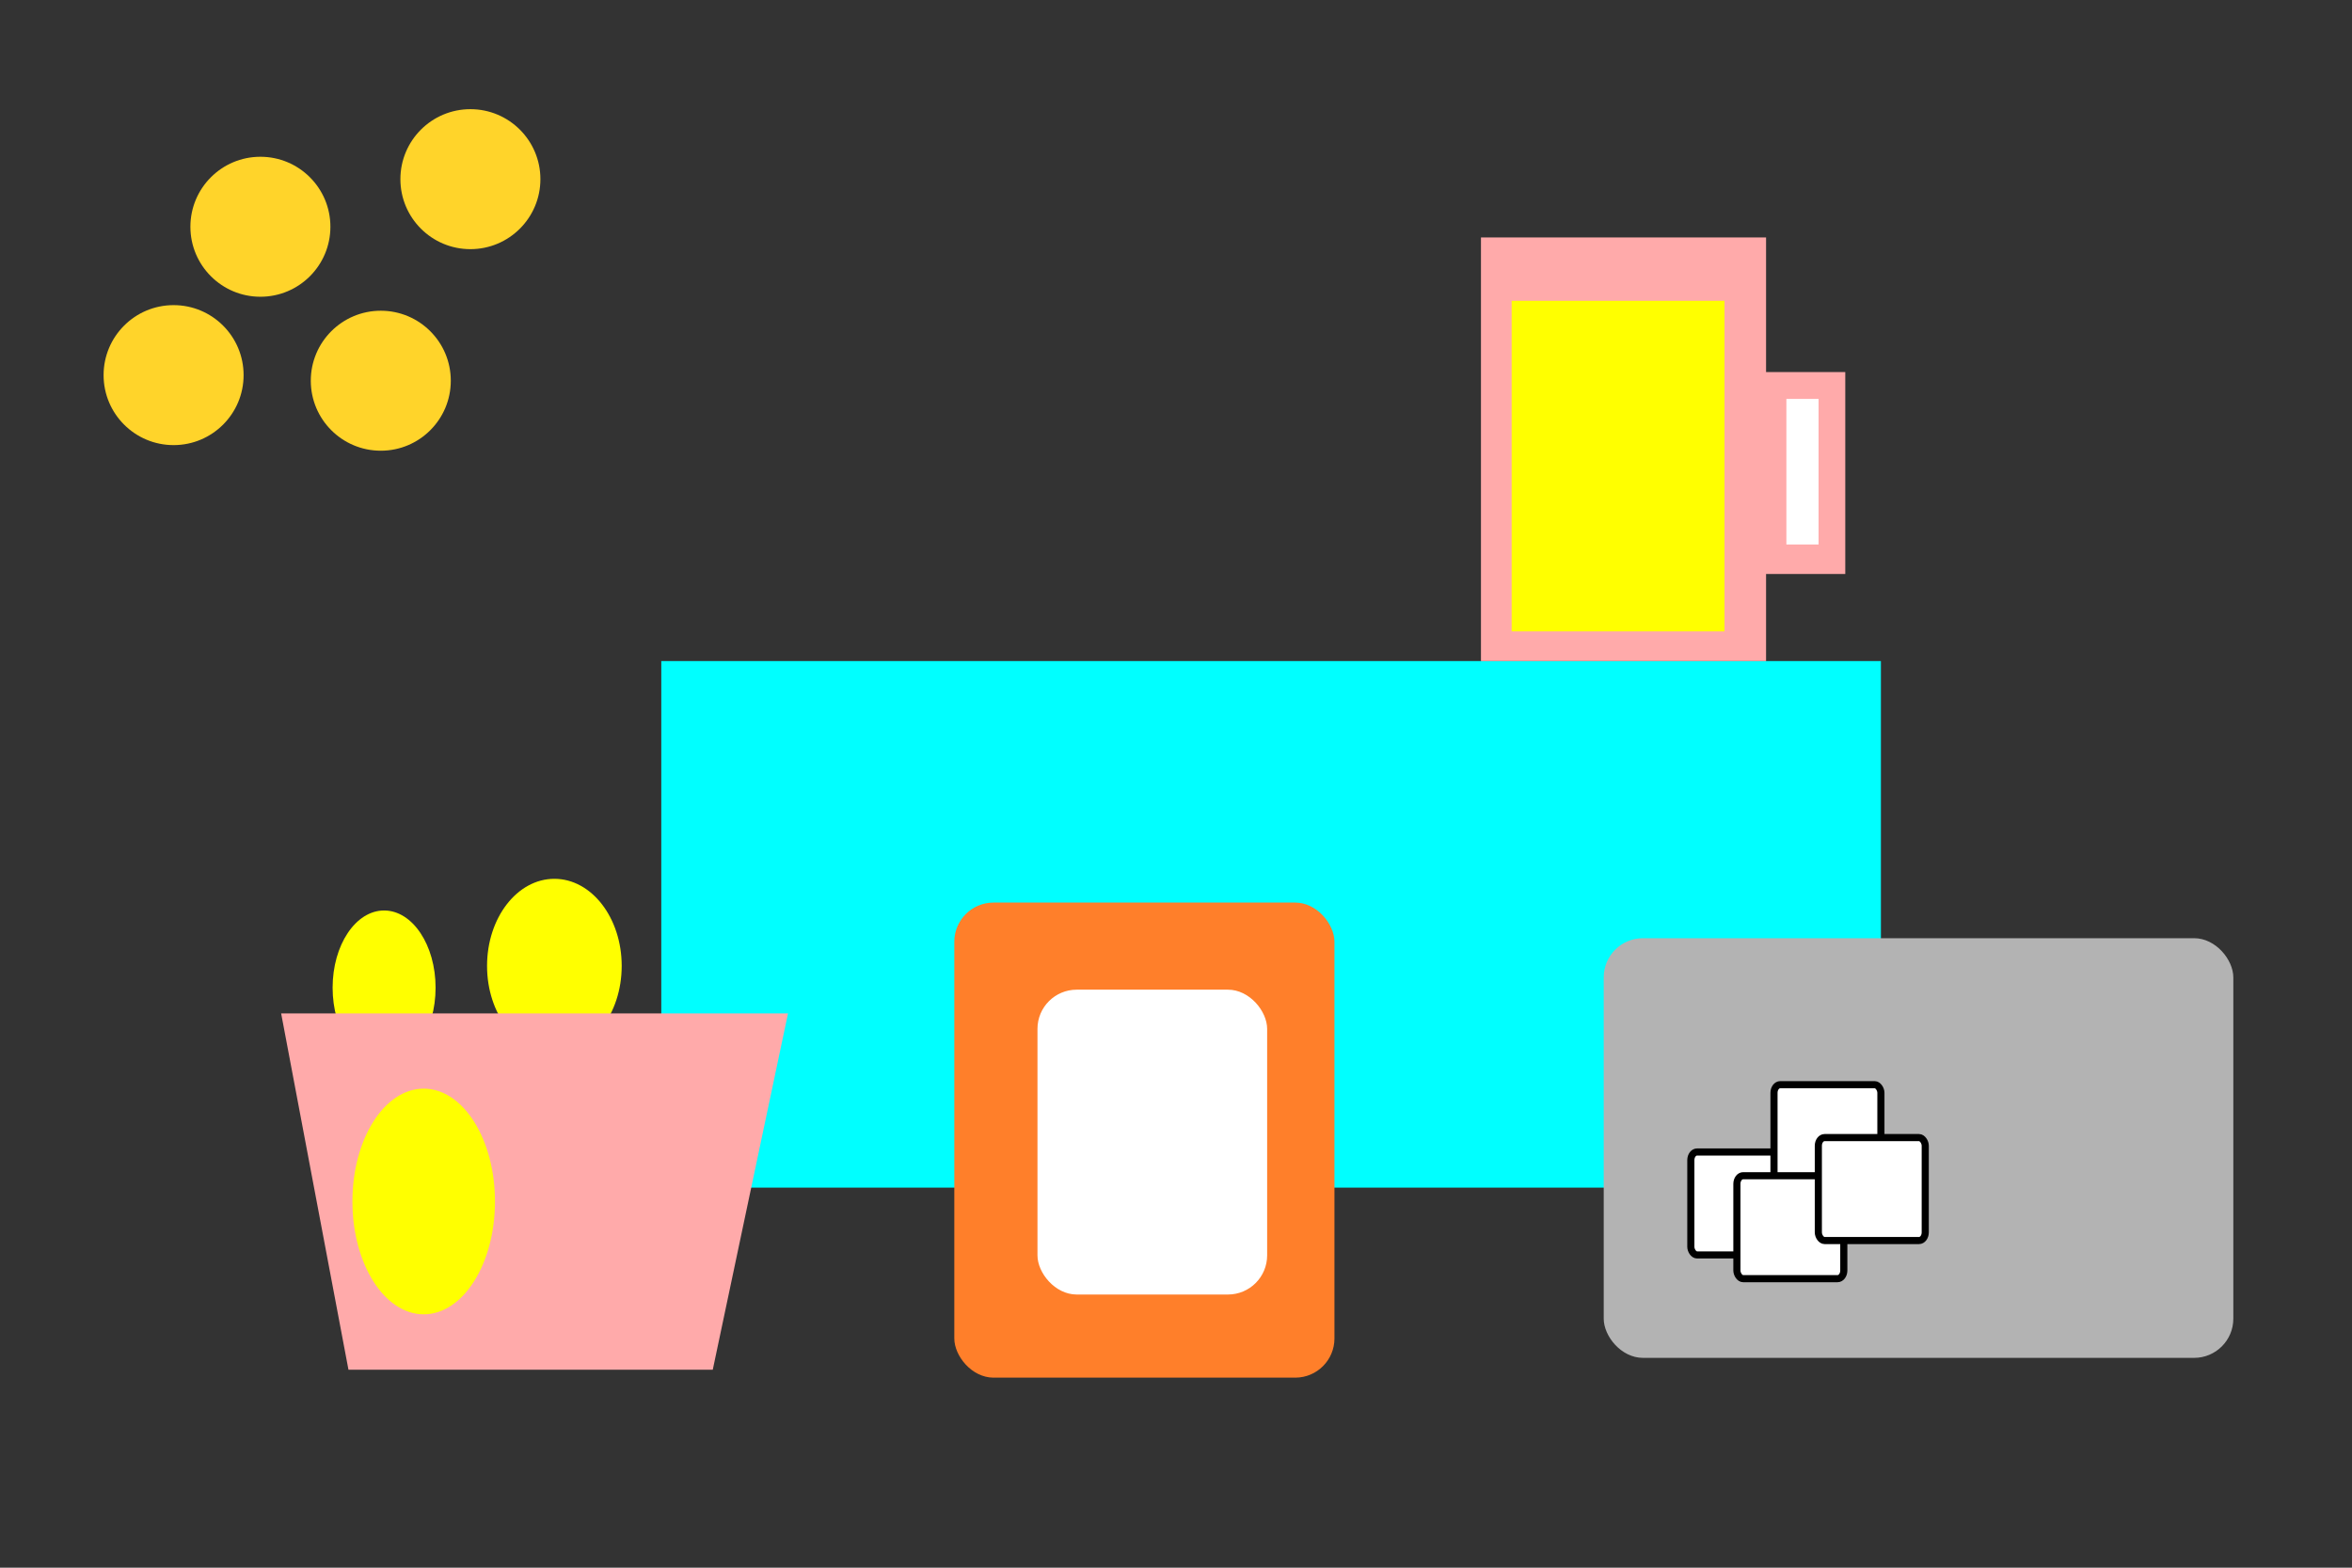 <?xml version="1.0" encoding="UTF-8" standalone="no"?>
<!-- Created with Inkscape (http://www.inkscape.org/) -->

<svg
   xmlns:dc="http://purl.org/dc/elements/1.1/"
   xmlns:cc="http://creativecommons.org/ns#"
   xmlns:rdf="http://www.w3.org/1999/02/22-rdf-syntax-ns#"
   xmlns:svg="http://www.w3.org/2000/svg"
   xmlns="http://www.w3.org/2000/svg"
   xmlns:sodipodi="http://sodipodi.sourceforge.net/DTD/sodipodi-0.dtd"
   xmlns:inkscape="http://www.inkscape.org/namespaces/inkscape"
   width="600"
   height="400"
   viewBox="0 0 158.75 105.833"
   version="1.1"
   id="svg13882"
   inkscape:version="0.92.1 r15371"
   sodipodi:docname="game.svg">
  <rect x="0" y="0" width="158.75" height="105.833" fill="#333333" stroke="none"/>
  <defs
     id="defs13876" />
  <sodipodi:namedview
     id="base"
     pagecolor="#ffffff"
     bordercolor="#666666"
     borderopacity="1.0"
     inkscape:pageopacity="0.0"
     inkscape:pageshadow="2"
     inkscape:zoom="0.7"
     inkscape:cx="59.286465"
     inkscape:cy="98.989422"
     inkscape:document-units="px"
     inkscape:current-layer="layer1"
     showgrid="false"
     units="px"
     inkscape:window-width="1366"
     inkscape:window-height="706"
     inkscape:window-x="0"
     inkscape:window-y="34"
     inkscape:window-maximized="1" />
  <g
     inkscape:label="Layer 1"
     inkscape:groupmode="layer"
     id="layer1"
     transform="translate(0,-191.167)">
    <rect
       style="opacity:1;fill:#00ffff;fill-opacity:1;stroke:none;stroke-width:0.529;stroke-linecap:butt;stroke-linejoin:round;stroke-miterlimit:4;stroke-dasharray:none;stroke-opacity:1"
       id="rect14427"
       width="82.319"
       height="35.547"
       x="44.634"
       y="235.795" />
    <ellipse
       style="opacity:1;fill:#ffff00;fill-opacity:1;stroke:none;stroke-width:0.529;stroke-linecap:butt;stroke-linejoin:round;stroke-miterlimit:4;stroke-dasharray:none;stroke-opacity:1"
       id="path14434"
       cx="25.925"
       cy="257.845"
       rx="3.475"
       ry="5.212" />
    <ellipse
       style="opacity:1;fill:#ffff00;fill-opacity:1;stroke:none;stroke-width:0.529;stroke-linecap:butt;stroke-linejoin:round;stroke-miterlimit:4;stroke-dasharray:none;stroke-opacity:1"
       id="path14436"
       cx="37.418"
       cy="256.375"
       rx="4.544"
       ry="5.88" />
    <path
       style="opacity:1;fill:#ffaaaa;fill-opacity:1;stroke:none;stroke-width:0.529;stroke-linecap:butt;stroke-linejoin:round;stroke-miterlimit:4;stroke-dasharray:none;stroke-opacity:1"
       d="M 18.976,259.582 H 53.187 l -5.078,24.054 h -24.589 z"
       id="rect14429"
       inkscape:connector-curvature="0"
       sodipodi:nodetypes="ccccc" />
    <ellipse
       style="opacity:1;fill:#ffff00;fill-opacity:1;stroke:none;stroke-width:0.529;stroke-linecap:butt;stroke-linejoin:round;stroke-miterlimit:4;stroke-dasharray:none;stroke-opacity:1"
       id="path14432"
       cx="28.598"
       cy="272.278"
       rx="4.811"
       ry="7.617" />
    <rect
       style="opacity:1;fill:#ffaaaa;fill-opacity:1;stroke:none;stroke-width:0.529;stroke-linecap:butt;stroke-linejoin:round;stroke-miterlimit:4;stroke-dasharray:none;stroke-opacity:1"
       id="rect14438"
       width="19.243"
       height="28.598"
       x="99.959"
       y="207.197" />
    <rect
       style="opacity:1;fill:#ffaaaa;fill-opacity:1;stroke:none;stroke-width:0.529;stroke-linecap:butt;stroke-linejoin:round;stroke-miterlimit:4;stroke-dasharray:none;stroke-opacity:1"
       id="rect14440"
       width="6.949"
       height="13.631"
       x="117.599"
       y="216.285" />
    <rect
       style="opacity:1;fill:#ffff00;fill-opacity:1;stroke:none;stroke-width:0.581;stroke-linecap:butt;stroke-linejoin:round;stroke-miterlimit:4;stroke-dasharray:none;stroke-opacity:1"
       id="rect14442"
       width="14.366"
       height="22.317"
       x="102.03"
       y="211.474" />
    <rect
       style="opacity:1;fill:#ffffff;fill-opacity:1;stroke:none;stroke-width:0.529;stroke-linecap:butt;stroke-linejoin:round;stroke-miterlimit:4;stroke-dasharray:none;stroke-opacity:1"
       id="rect14444"
       width="2.173"
       height="9.827"
       x="120.574"
       y="218.097" />
    <rect
       style="opacity:1;fill:#ff7f2a;fill-opacity:1;stroke:none;stroke-width:0.529;stroke-linecap:butt;stroke-linejoin:round;stroke-miterlimit:4;stroke-dasharray:none;stroke-opacity:1"
       id="rect14446"
       width="25.658"
       height="32.072"
       x="64.412"
       y="252.099"
       rx="2.646"
       ry="2.646" />
    <rect
       style="opacity:1;fill:#ffffff;fill-opacity:1;stroke:none;stroke-width:0.529;stroke-linecap:butt;stroke-linejoin:round;stroke-miterlimit:4;stroke-dasharray:none;stroke-opacity:1"
       id="rect14448"
       width="15.502"
       height="20.58"
       x="70.025"
       y="257.979"
       rx="2.646"
       ry="2.646" />
    <rect
       style="opacity:1;fill:#b3b3b3;fill-opacity:1;stroke:none;stroke-width:0.529;stroke-linecap:butt;stroke-linejoin:round;stroke-miterlimit:4;stroke-dasharray:none;stroke-opacity:1"
       id="rect14450"
       width="42.496"
       height="28.331"
       x="108.244"
       y="254.504"
       rx="2.646"
       ry="2.646" />
    <rect
       style="opacity:1;fill:#ffffff;fill-opacity:1;stroke:#000000;stroke-width:0.481;stroke-linecap:butt;stroke-linejoin:round;stroke-miterlimit:4;stroke-dasharray:none;stroke-opacity:1"
       id="rect14452"
       width="7.216"
       height="6.949"
       x="114.124"
       y="268.937"
       rx="0.42"
       ry="0.55" />
    <rect
       style="opacity:1;fill:#ffffff;fill-opacity:1;stroke:#000000;stroke-width:0.481;stroke-linecap:butt;stroke-linejoin:round;stroke-miterlimit:4;stroke-dasharray:none;stroke-opacity:1"
       id="rect14452-2"
       width="7.216"
       height="6.949"
       x="119.737"
       y="264.393"
       rx="0.42"
       ry="0.55" />
    <rect
       style="opacity:1;fill:#ffffff;fill-opacity:1;stroke:#000000;stroke-width:0.481;stroke-linecap:butt;stroke-linejoin:round;stroke-miterlimit:4;stroke-dasharray:none;stroke-opacity:1"
       id="rect14452-7"
       width="7.216"
       height="6.949"
       x="117.233"
       y="270.539"
       rx="0.42"
       ry="0.55" />
    <rect
       style="opacity:1;fill:#ffffff;fill-opacity:1;stroke:#000000;stroke-width:0.481;stroke-linecap:butt;stroke-linejoin:round;stroke-miterlimit:4;stroke-dasharray:none;stroke-opacity:1"
       id="rect14452-3"
       width="7.216"
       height="6.949"
       x="122.73"
       y="267.965"
       rx="0.42"
       ry="0.55" />
    <circle
       style="opacity:1;fill:#ffd42a;fill-opacity:1;stroke:none;stroke-width:0.529;stroke-linecap:butt;stroke-linejoin:round;stroke-miterlimit:4;stroke-dasharray:none;stroke-opacity:1"
       id="path14509"
       cx="17.576"
       cy="206.475"
       r="4.725" />
    <circle
       style="opacity:1;fill:#ffd42a;fill-opacity:1;stroke:none;stroke-width:0.529;stroke-linecap:butt;stroke-linejoin:round;stroke-miterlimit:4;stroke-dasharray:none;stroke-opacity:1"
       id="path14509-6"
       cx="11.717"
       cy="216.491"
       r="4.725" />
    <circle
       style="opacity:1;fill:#ffd42a;fill-opacity:1;stroke:none;stroke-width:0.529;stroke-linecap:butt;stroke-linejoin:round;stroke-miterlimit:4;stroke-dasharray:none;stroke-opacity:1"
       id="path14509-4"
       cx="31.75"
       cy="203.262"
       r="4.725" />
    <circle
       style="opacity:1;fill:#ffd42a;fill-opacity:1;stroke:none;stroke-width:0.529;stroke-linecap:butt;stroke-linejoin:round;stroke-miterlimit:4;stroke-dasharray:none;stroke-opacity:1"
       id="path14509-7"
       cx="25.702"
       cy="216.869"
       r="4.725" />
  </g>
</svg>
